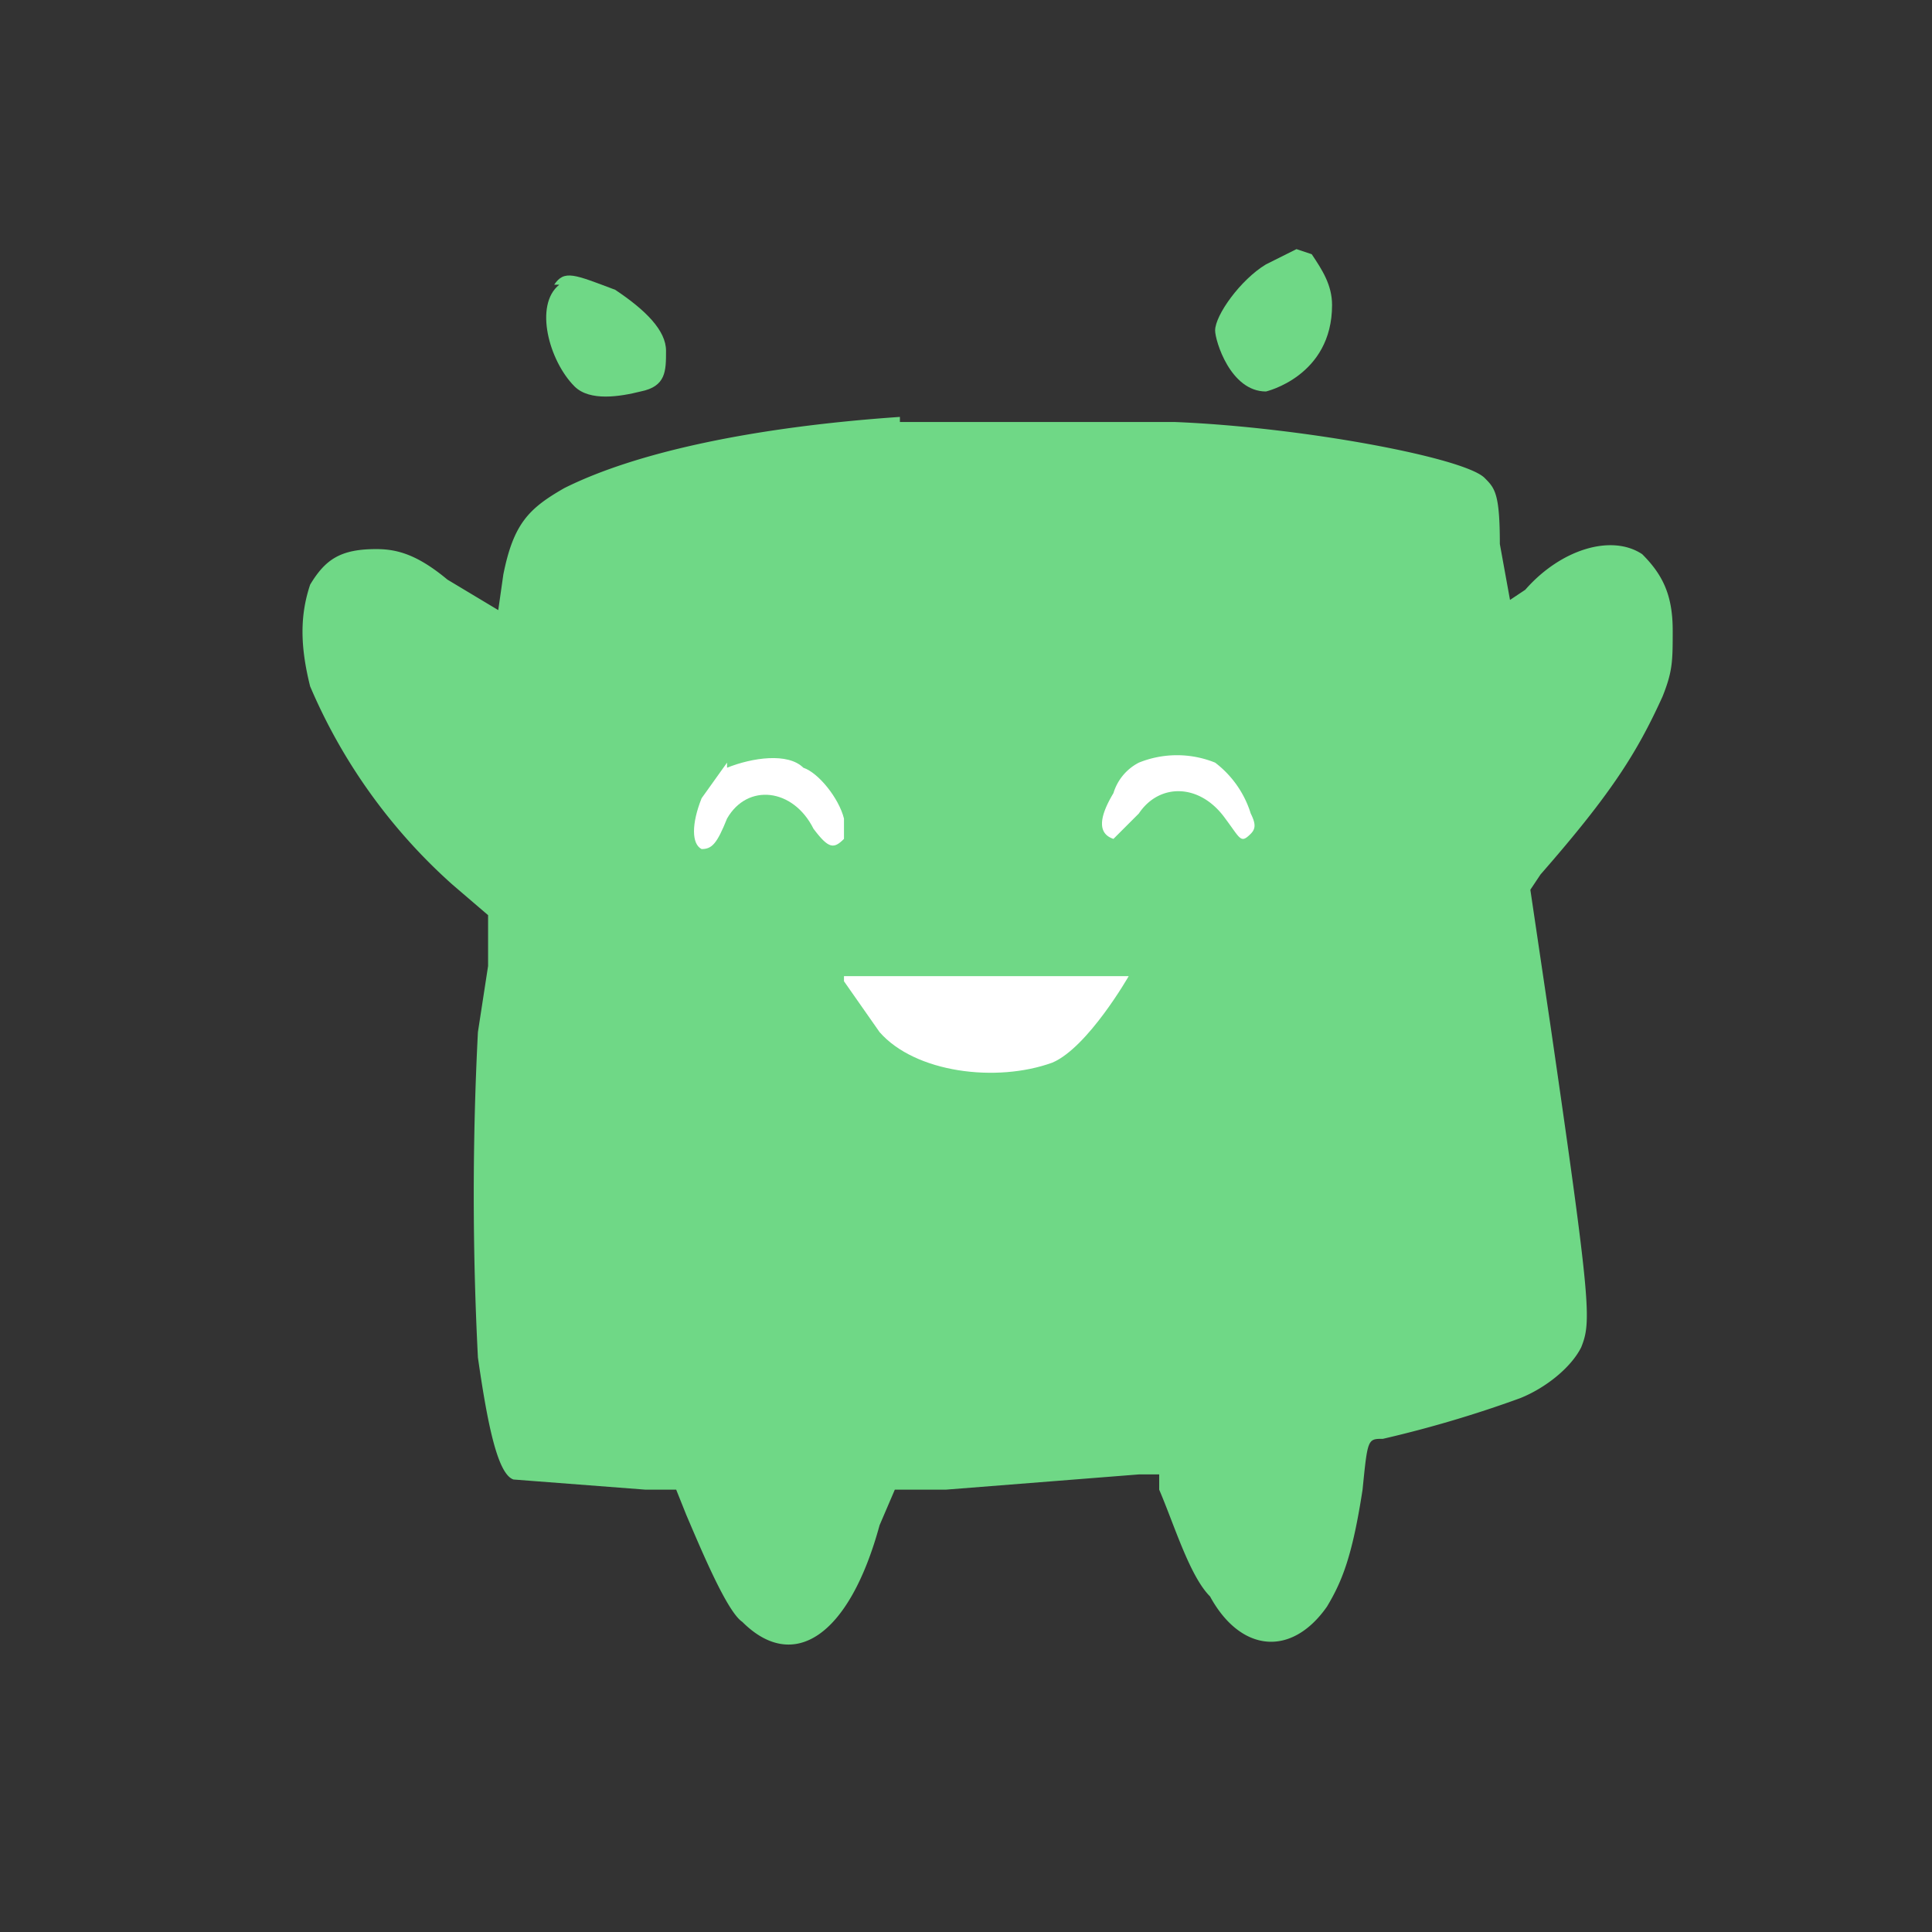 <svg xmlns="http://www.w3.org/2000/svg" shape-rendering="geometricPrecision" text-rendering="geometricPrecision" viewBox="0 0 38 38">
  <rect x="0" y="0" width="38" height="38" fill="#333333" stroke="none"/>
  <path fill="#6fd886" fill-rule="evenodd" d="M17.7 8.2c-2.9.2-5.2.7-6.6 1.4-.7.4-1 .7-1.2 1.7l-.1.7-1-.6c-.6-.5-1-.6-1.4-.6-.7 0-1 .2-1.3.7-.2.6-.2 1.2 0 2a11 11 0 0 0 2.8 3.9l.7.6v1l-.2 1.3a62.6 62.6 0 0 0 0 6.4c.2 1.4.4 2.3.7 2.4l2.6.2h.6l.2.5c.3.7.8 1.9 1.1 2.1 1 1 2.1.3 2.7-1.9l.3-.7h1l3.8-.3h.4v.3c.3.7.6 1.7 1 2.1.6 1.1 1.6 1.2 2.3.2.3-.5.5-1 .7-2.3.1-1 .1-1 .4-1a23 23 0 0 0 2.7-.8c.5-.2 1-.6 1.2-1 .2-.5.2-.8-.6-6.3l-.4-2.7.2-.3c1.4-1.6 1.9-2.4 2.4-3.5.2-.5.2-.7.2-1.3 0-.7-.2-1.1-.6-1.5-.6-.4-1.6-.1-2.3.7l-.3.2-.2-1.1c0-1-.1-1.1-.3-1.3-.4-.4-3.6-1-6.1-1.1h-5.4Z" clip-rule="evenodd"/>
  <path fill="#6fd886" fill-rule="evenodd" d="M11 5.6c-.5.4-.2 1.5.3 2 .3.3.9.2 1.3.1.5-.1.5-.4.5-.8s-.4-.8-1-1.2c-.8-.3-1-.4-1.2-.1Z" clip-rule="evenodd"/>
  <path fill="#6fd886" fill-rule="evenodd" d="M24.9 5.2c-.5.3-1 1-1 1.3 0 .2.3 1.2 1 1.2 0 0 1.3-.3 1.3-1.7 0-.4-.2-.7-.4-1l-.3-.1-.6.3Z" clip-rule="evenodd"/>
  <path fill="#fff" fill-rule="evenodd" d="m14.3 15-.5.7c-.2.5-.2.9 0 1 .2 0 .3-.1.5-.6.4-.7 1.3-.6 1.7.2.3.4.4.4.6.2v-.4c-.1-.4-.5-.9-.8-1-.3-.3-1-.2-1.5 0Z" clip-rule="evenodd"/>
  <path fill="#fff" fill-rule="evenodd" d="M22.4 15a1 1 0 0 0-.5.6c-.3.5-.3.8 0 .9l.5-.5c.4-.6 1.2-.6 1.7.1.3.4.3.5.5.3.1-.1.1-.2 0-.4a2 2 0 0 0-.7-1 2 2 0 0 0-1.5 0Z" clip-rule="evenodd"/>
  <path fill="#fff" fill-rule="evenodd" d="m16.6 19.3.7 1c.7.8 2.3 1 3.4.6.7-.3 1.5-1.7 1.5-1.7h-5.6Z" clip-rule="evenodd"/>
</svg>